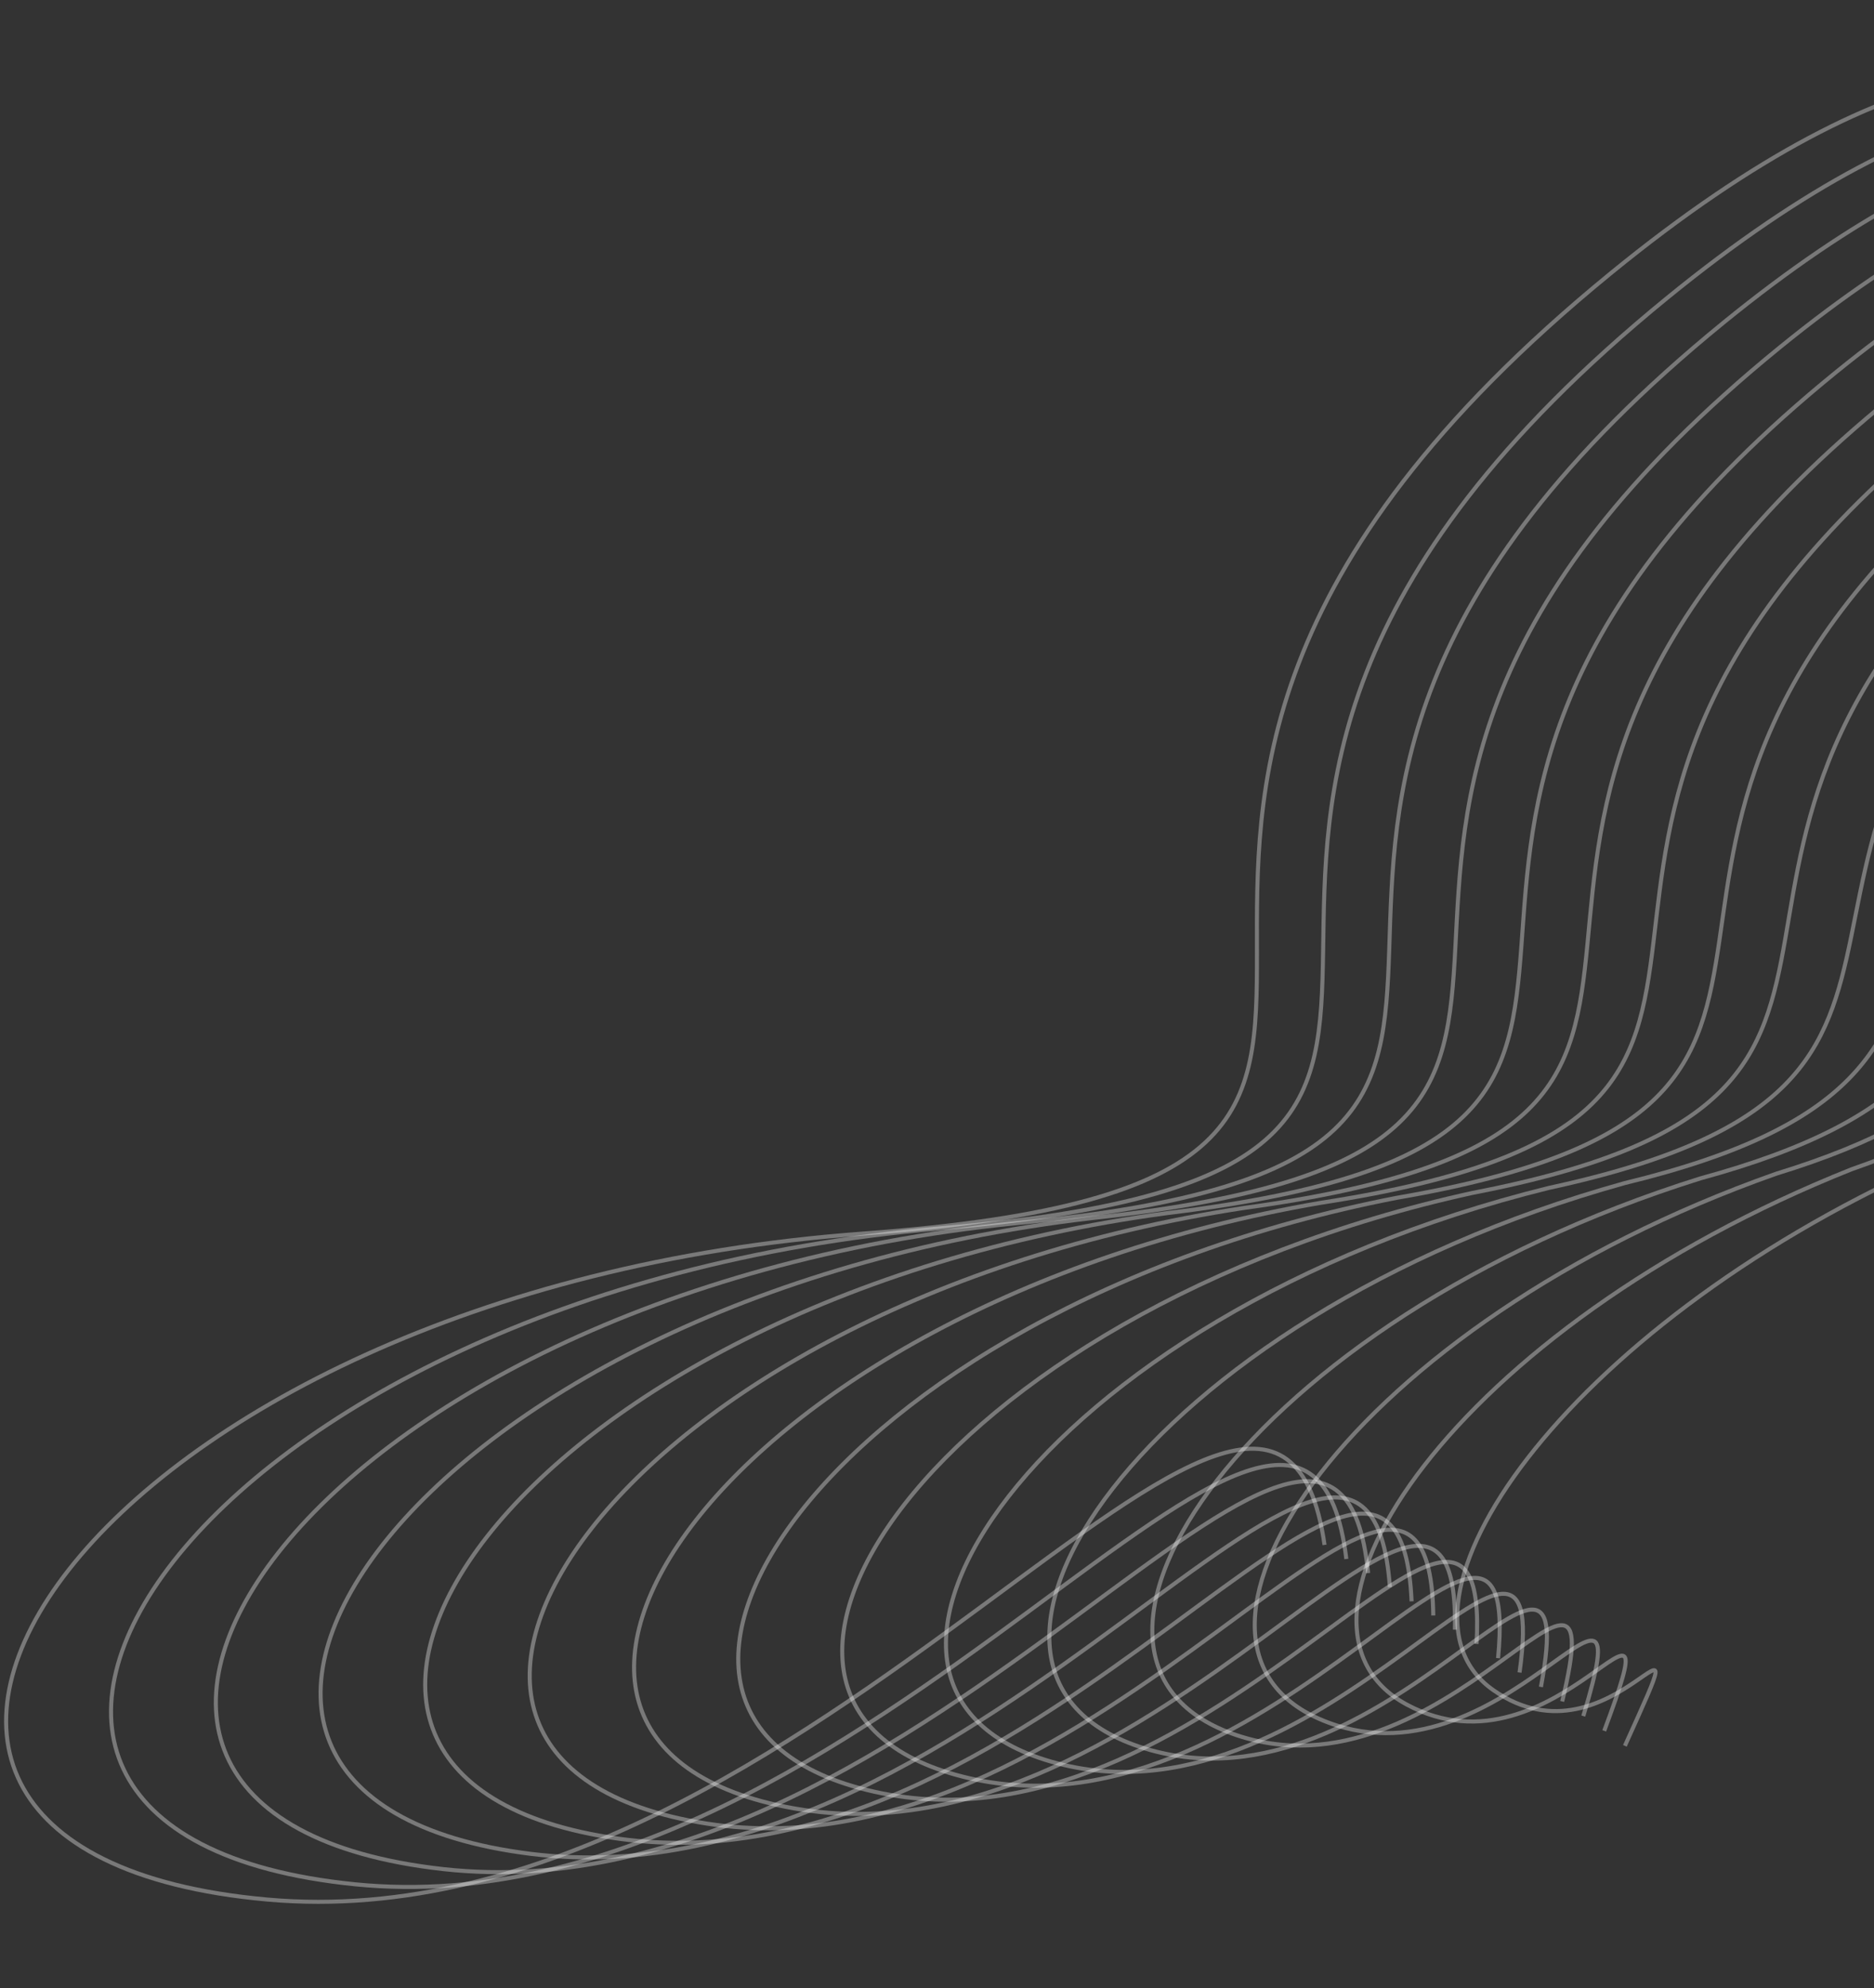 <svg width="695" height="737" viewBox="0 0 695 737" fill="none" xmlns="http://www.w3.org/2000/svg">
<rect x="0" y="0" width="695" height="737" fill="#333333" stroke="none"/>
<path d="M881.708 204.048C876.219 96.904 811.68 -73.654 597.427 101.259C329.612 319.901 607.679 436.188 319.98 457.306C32.282 478.423 -103.76 685.998 99.131 704.188C302.023 722.378 472.171 439.839 491.224 572.731" stroke="white" stroke-opacity="0.34" stroke-width="1.5"/>
<path d="M892.331 207.247C886.545 105.071 823.956 -57.181 618.351 110.399C361.734 319.624 624.576 432.176 348.296 455.387C71.445 479.374 -59.835 679.425 131.742 698.54C323.318 717.655 483.772 449.79 499.312 577.947" stroke="white" stroke-opacity="0.34" stroke-width="1.5"/>
<path d="M902.94 210.452C896.856 113.244 836.216 -40.698 639.26 119.545C393.842 319.352 641.457 428.17 376.596 453.475C110.594 480.33 -15.924 672.858 164.337 692.897C344.598 712.937 495.358 459.747 507.385 583.169" stroke="white" stroke-opacity="0.34" stroke-width="1.5"/>
<path d="M913.549 213.663C907.168 121.423 848.477 -24.212 660.169 128.696C425.951 319.087 658.339 424.169 404.897 451.569C149.743 481.293 27.988 666.297 196.934 687.261C365.879 708.225 506.944 469.71 515.459 588.397" stroke="white" stroke-opacity="0.34" stroke-width="1.5"/>
<path d="M924.136 216.885C917.457 129.613 860.716 -7.714 681.057 137.859C458.036 318.832 675.199 420.18 433.175 449.674C188.87 482.266 71.878 659.748 229.508 681.636C387.138 703.525 518.508 479.684 523.51 593.637" stroke="white" stroke-opacity="0.34" stroke-width="1.5"/>
<path d="M934.716 220.116C927.74 137.811 872.948 8.792 701.937 147.031C490.115 318.587 692.052 416.2 461.446 447.787C227.99 483.248 115.76 653.206 262.075 676.02C408.39 698.832 530.065 489.667 531.554 598.884" stroke="white" stroke-opacity="0.34" stroke-width="1.5"/>
<path d="M945.283 223.36C938.008 146.023 885.166 25.311 722.803 156.215C522.181 318.354 708.891 412.232 489.705 445.914C267.095 484.244 159.629 646.678 294.628 670.416C429.628 694.154 541.609 499.663 539.585 604.145" stroke="white" stroke-opacity="0.34" stroke-width="1.5"/>
<path d="M955.827 226.619C948.255 154.25 897.363 41.846 743.648 165.415C554.224 318.136 725.708 408.281 517.94 444.056C306.18 485.254 203.476 640.165 327.16 664.828C450.843 689.49 553.13 509.674 547.594 609.422" stroke="white" stroke-opacity="0.34" stroke-width="1.5"/>
<path d="M966.35 229.895C958.48 162.494 909.537 58.397 764.47 174.631C586.246 317.935 742.504 404.346 546.154 442.214C345.242 486.282 247.301 633.669 359.67 659.256C472.038 684.843 564.63 519.702 555.581 614.715" stroke="white" stroke-opacity="0.34" stroke-width="1.5"/>
<path d="M976.853 233.191C968.685 170.757 921.692 74.968 785.273 183.867C618.247 317.754 759.279 400.43 574.348 440.392C384.284 487.329 291.106 627.193 392.16 653.704C493.212 680.216 576.109 529.75 563.547 620.027" stroke="white" stroke-opacity="0.34" stroke-width="1.5"/>
<path d="M987.312 236.519C978.846 179.053 933.803 91.572 806.033 193.136C650.205 317.606 776.011 396.546 602.499 438.603C423.283 488.408 334.868 620.749 424.606 648.185C514.343 675.622 587.545 539.83 571.471 625.373" stroke="white" stroke-opacity="0.34" stroke-width="1.5"/>
<path d="M997.736 239.88C988.974 187.38 945.879 108.207 826.758 202.437C682.129 317.49 792.709 392.696 630.615 436.846C462.248 489.52 378.595 614.337 457.018 642.698C535.439 671.059 598.947 549.942 579.36 630.75" stroke="white" stroke-opacity="0.34" stroke-width="1.5"/>
<path d="M1008.1 243.285C999.036 195.754 957.892 124.889 847.418 211.784C713.988 317.42 809.342 388.89 658.667 435.134C501.148 490.677 422.258 607.971 489.365 637.257C556.472 666.542 610.284 560.1 587.185 636.173" stroke="white" stroke-opacity="0.34" stroke-width="1.5"/>
<path d="M1018.39 246.746C1009.04 204.183 969.84 141.625 868.015 221.186C745.784 317.404 825.911 385.14 686.655 433.479C539.985 491.89 465.857 601.66 521.649 631.871C577.44 662.081 621.558 570.314 594.946 641.651" stroke="white" stroke-opacity="0.34" stroke-width="1.5"/>
<path d="M1028.59 250.291C1018.94 212.695 981.692 158.445 888.515 230.67C777.483 317.472 842.384 381.473 714.546 431.905C578.724 493.185 509.36 595.432 553.836 626.567C598.311 657.702 632.735 580.61 602.61 647.212" stroke="white" stroke-opacity="0.34" stroke-width="1.5"/>
</svg>
